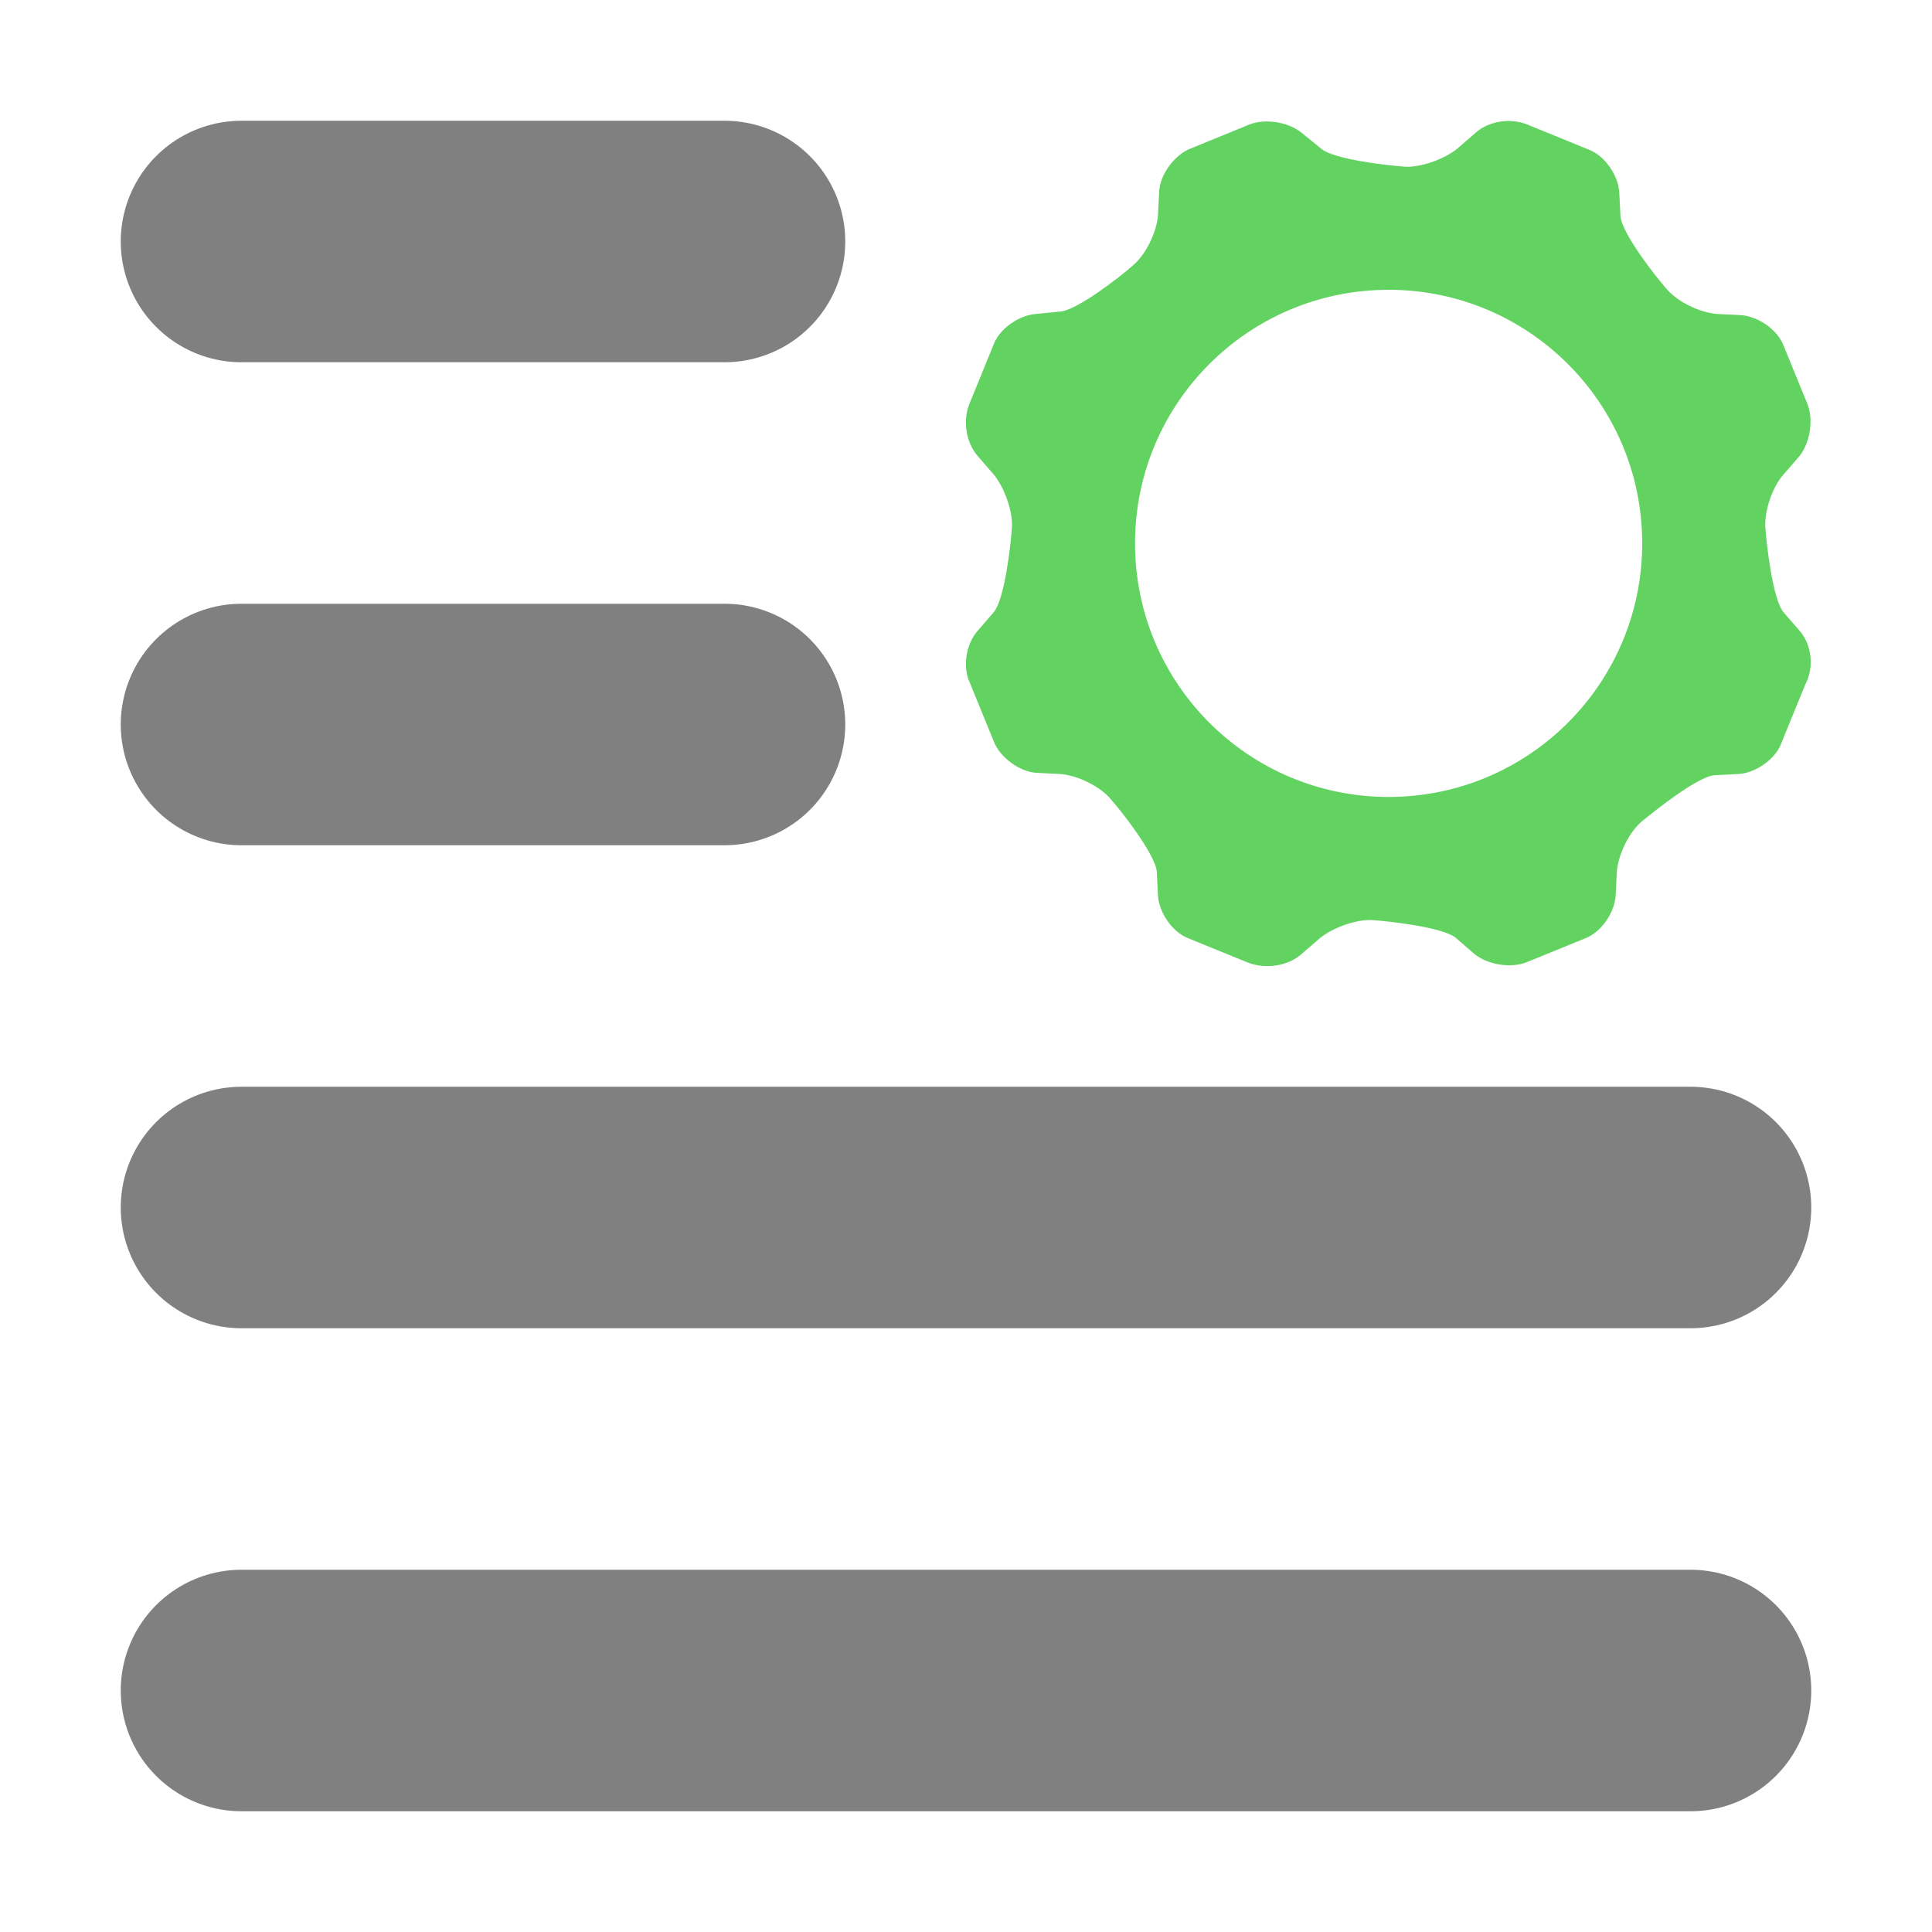<?xml version="1.0" encoding="utf-8"?>
<!-- Generator: Adobe Illustrator 23.0.4, SVG Export Plug-In . SVG Version: 6.00 Build 0)  -->
<svg version="1.0" id="Layer_1" xmlns="http://www.w3.org/2000/svg" xmlns:xlink="http://www.w3.org/1999/xlink" x="0px" y="0px"
	 viewBox="0 0 16 16" enable-background="new 0 0 16 16" xml:space="preserve">
<g id="edit_x5F_layers_x5F_all">
	<line fill="none" stroke="#808080" stroke-width="2" stroke-linecap="round" stroke-miterlimit="10" x1="2" y1="2" x2="6" y2="2"/>
	<line fill="none" stroke="#808080" stroke-width="2" stroke-linecap="round" stroke-miterlimit="10" x1="2" y1="6" x2="6" y2="6"/>
	
		<line fill="none" stroke="#808080" stroke-width="2" stroke-linecap="round" stroke-miterlimit="10" x1="2" y1="10" x2="14" y2="10"/>
	
		<line fill="none" stroke="#808080" stroke-width="2" stroke-linecap="round" stroke-miterlimit="10" x1="2" y1="14" x2="14" y2="14"/>
	<path fill="#62D361" d="M14.62,4.37c-0.01-0.14,0.06-0.34,0.15-0.44l0.13-0.15c0.09-0.11,0.12-0.3,0.07-0.43l-0.2-0.49
		c-0.05-0.13-0.21-0.24-0.35-0.25l-0.2-0.01c-0.14-0.01-0.33-0.1-0.42-0.21c-0.09-0.1-0.37-0.46-0.38-0.6l-0.01-0.2
		c-0.01-0.14-0.12-0.3-0.25-0.35l-0.49-0.2C12.52,0.97,12.33,1,12.22,1.1l-0.15,0.13c-0.11,0.09-0.31,0.16-0.44,0.15
		c-0.14-0.01-0.59-0.06-0.69-0.15L10.78,1.1c-0.11-0.09-0.3-0.12-0.43-0.07l-0.49,0.2C9.73,1.28,9.61,1.44,9.6,1.58l-0.01,0.2
		C9.58,1.92,9.49,2.11,9.38,2.2c-0.1,0.09-0.46,0.37-0.6,0.38L8.58,2.6c-0.14,0.01-0.3,0.12-0.35,0.25l-0.2,0.49
		C7.97,3.48,8,3.67,8.1,3.78l0.13,0.15c0.09,0.11,0.16,0.31,0.15,0.44C8.37,4.52,8.32,4.96,8.23,5.07L8.1,5.22
		C8,5.33,7.97,5.52,8.03,5.65l0.2,0.49C8.28,6.27,8.44,6.39,8.58,6.4l0.2,0.01c0.14,0.01,0.33,0.1,0.42,0.21
		c0.09,0.1,0.37,0.46,0.38,0.6l0.01,0.2c0.01,0.14,0.12,0.3,0.25,0.35l0.49,0.2C10.48,8.03,10.67,8,10.78,7.9l0.15-0.13
		c0.11-0.09,0.31-0.16,0.44-0.15c0.14,0.01,0.59,0.06,0.69,0.15l0.15,0.13c0.11,0.09,0.3,0.12,0.43,0.07l0.49-0.2
		c0.13-0.05,0.24-0.21,0.25-0.35l0.01-0.2c0.01-0.14,0.1-0.33,0.21-0.42s0.46-0.37,0.6-0.38l0.2-0.01c0.14-0.01,0.3-0.12,0.35-0.25
		l0.2-0.49C15.03,5.52,15,5.33,14.9,5.22l-0.13-0.15C14.68,4.96,14.63,4.51,14.62,4.37z M11.5,6.6c-1.16,0-2.1-0.94-2.1-2.1
		s0.94-2.1,2.1-2.1s2.1,0.94,2.1,2.1S12.66,6.6,11.5,6.6z"/>
</g>
</svg>
